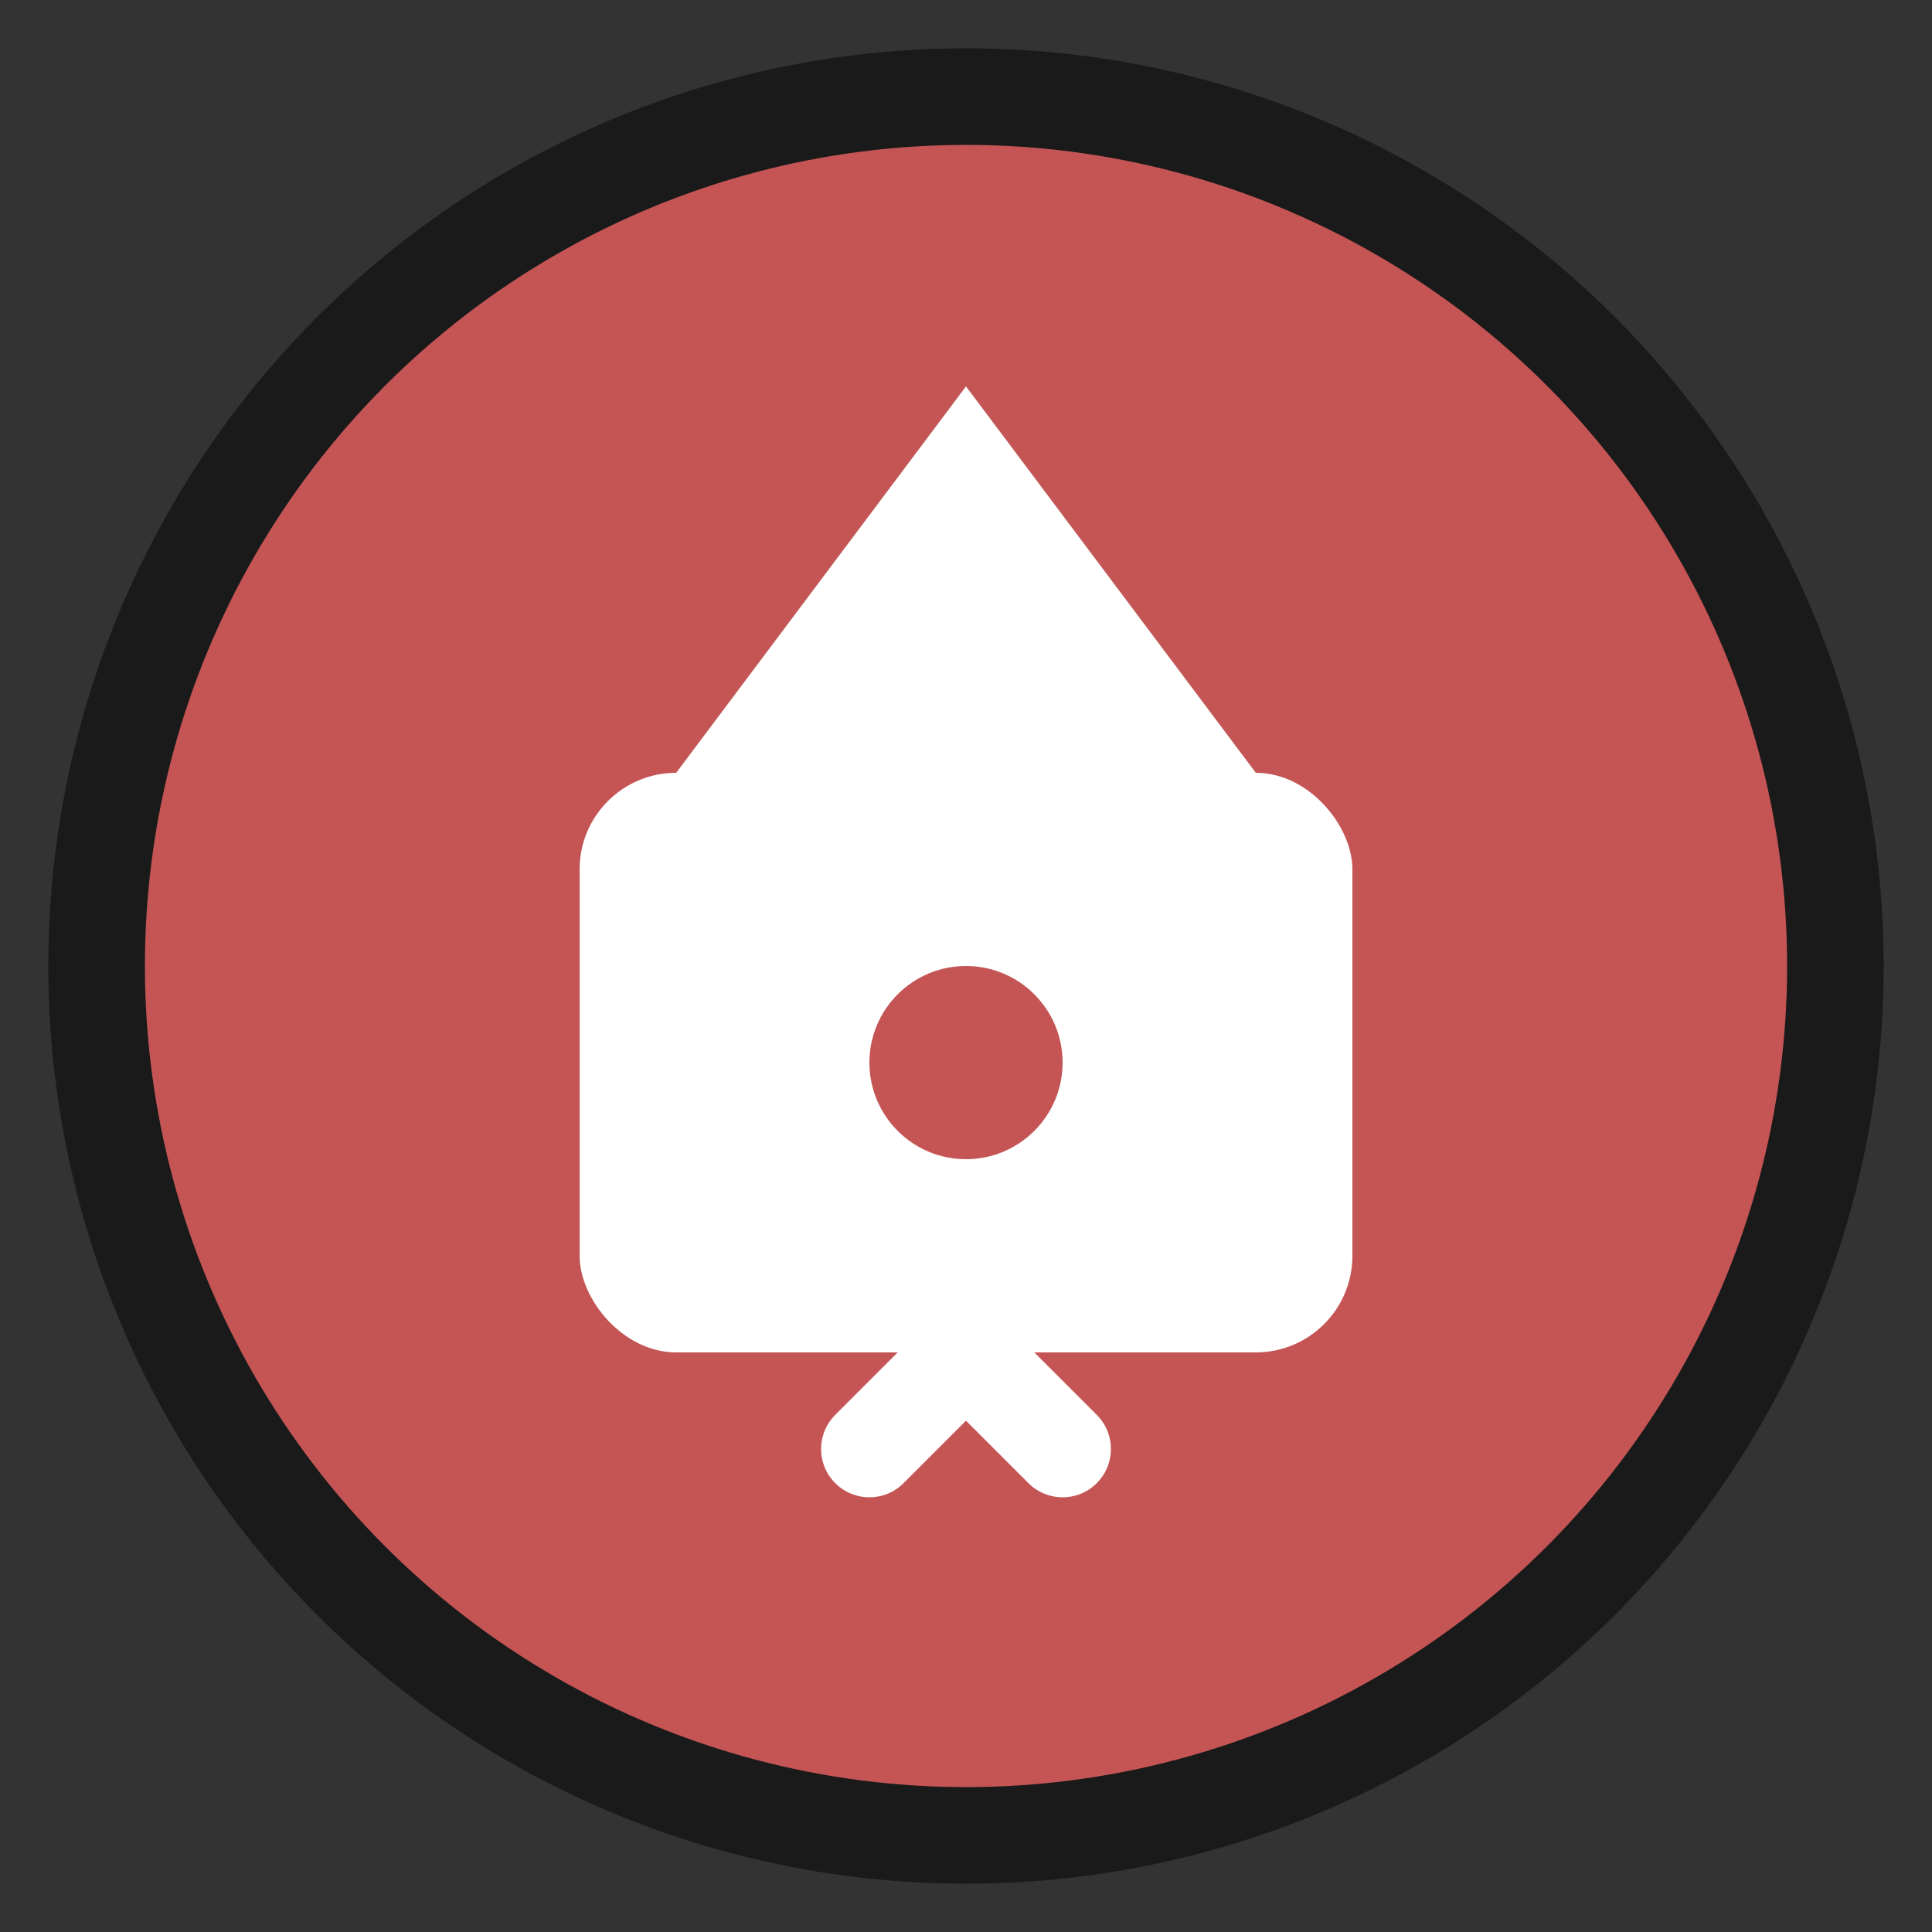 <svg width="40" height="40" viewBox="0 0 40 40" fill="none" xmlns="http://www.w3.org/2000/svg">
  <rect x="0" y="0" width="40" height="40" fill="#333333" stroke="none"/>
  <circle cx="20" cy="20" r="18" fill="#c55555" stroke="#1a1a1a" stroke-width="2"/>
  <path d="M20 8L26 16H14L20 8Z" fill="white"/>
  <rect x="12" y="16" width="16" height="12" rx="2" fill="white"/>
  <circle cx="20" cy="22" r="2" fill="#c55555"/>
  <path d="M18 30L20 28L22 30" stroke="white" stroke-width="2" stroke-linecap="round"/>
</svg>
